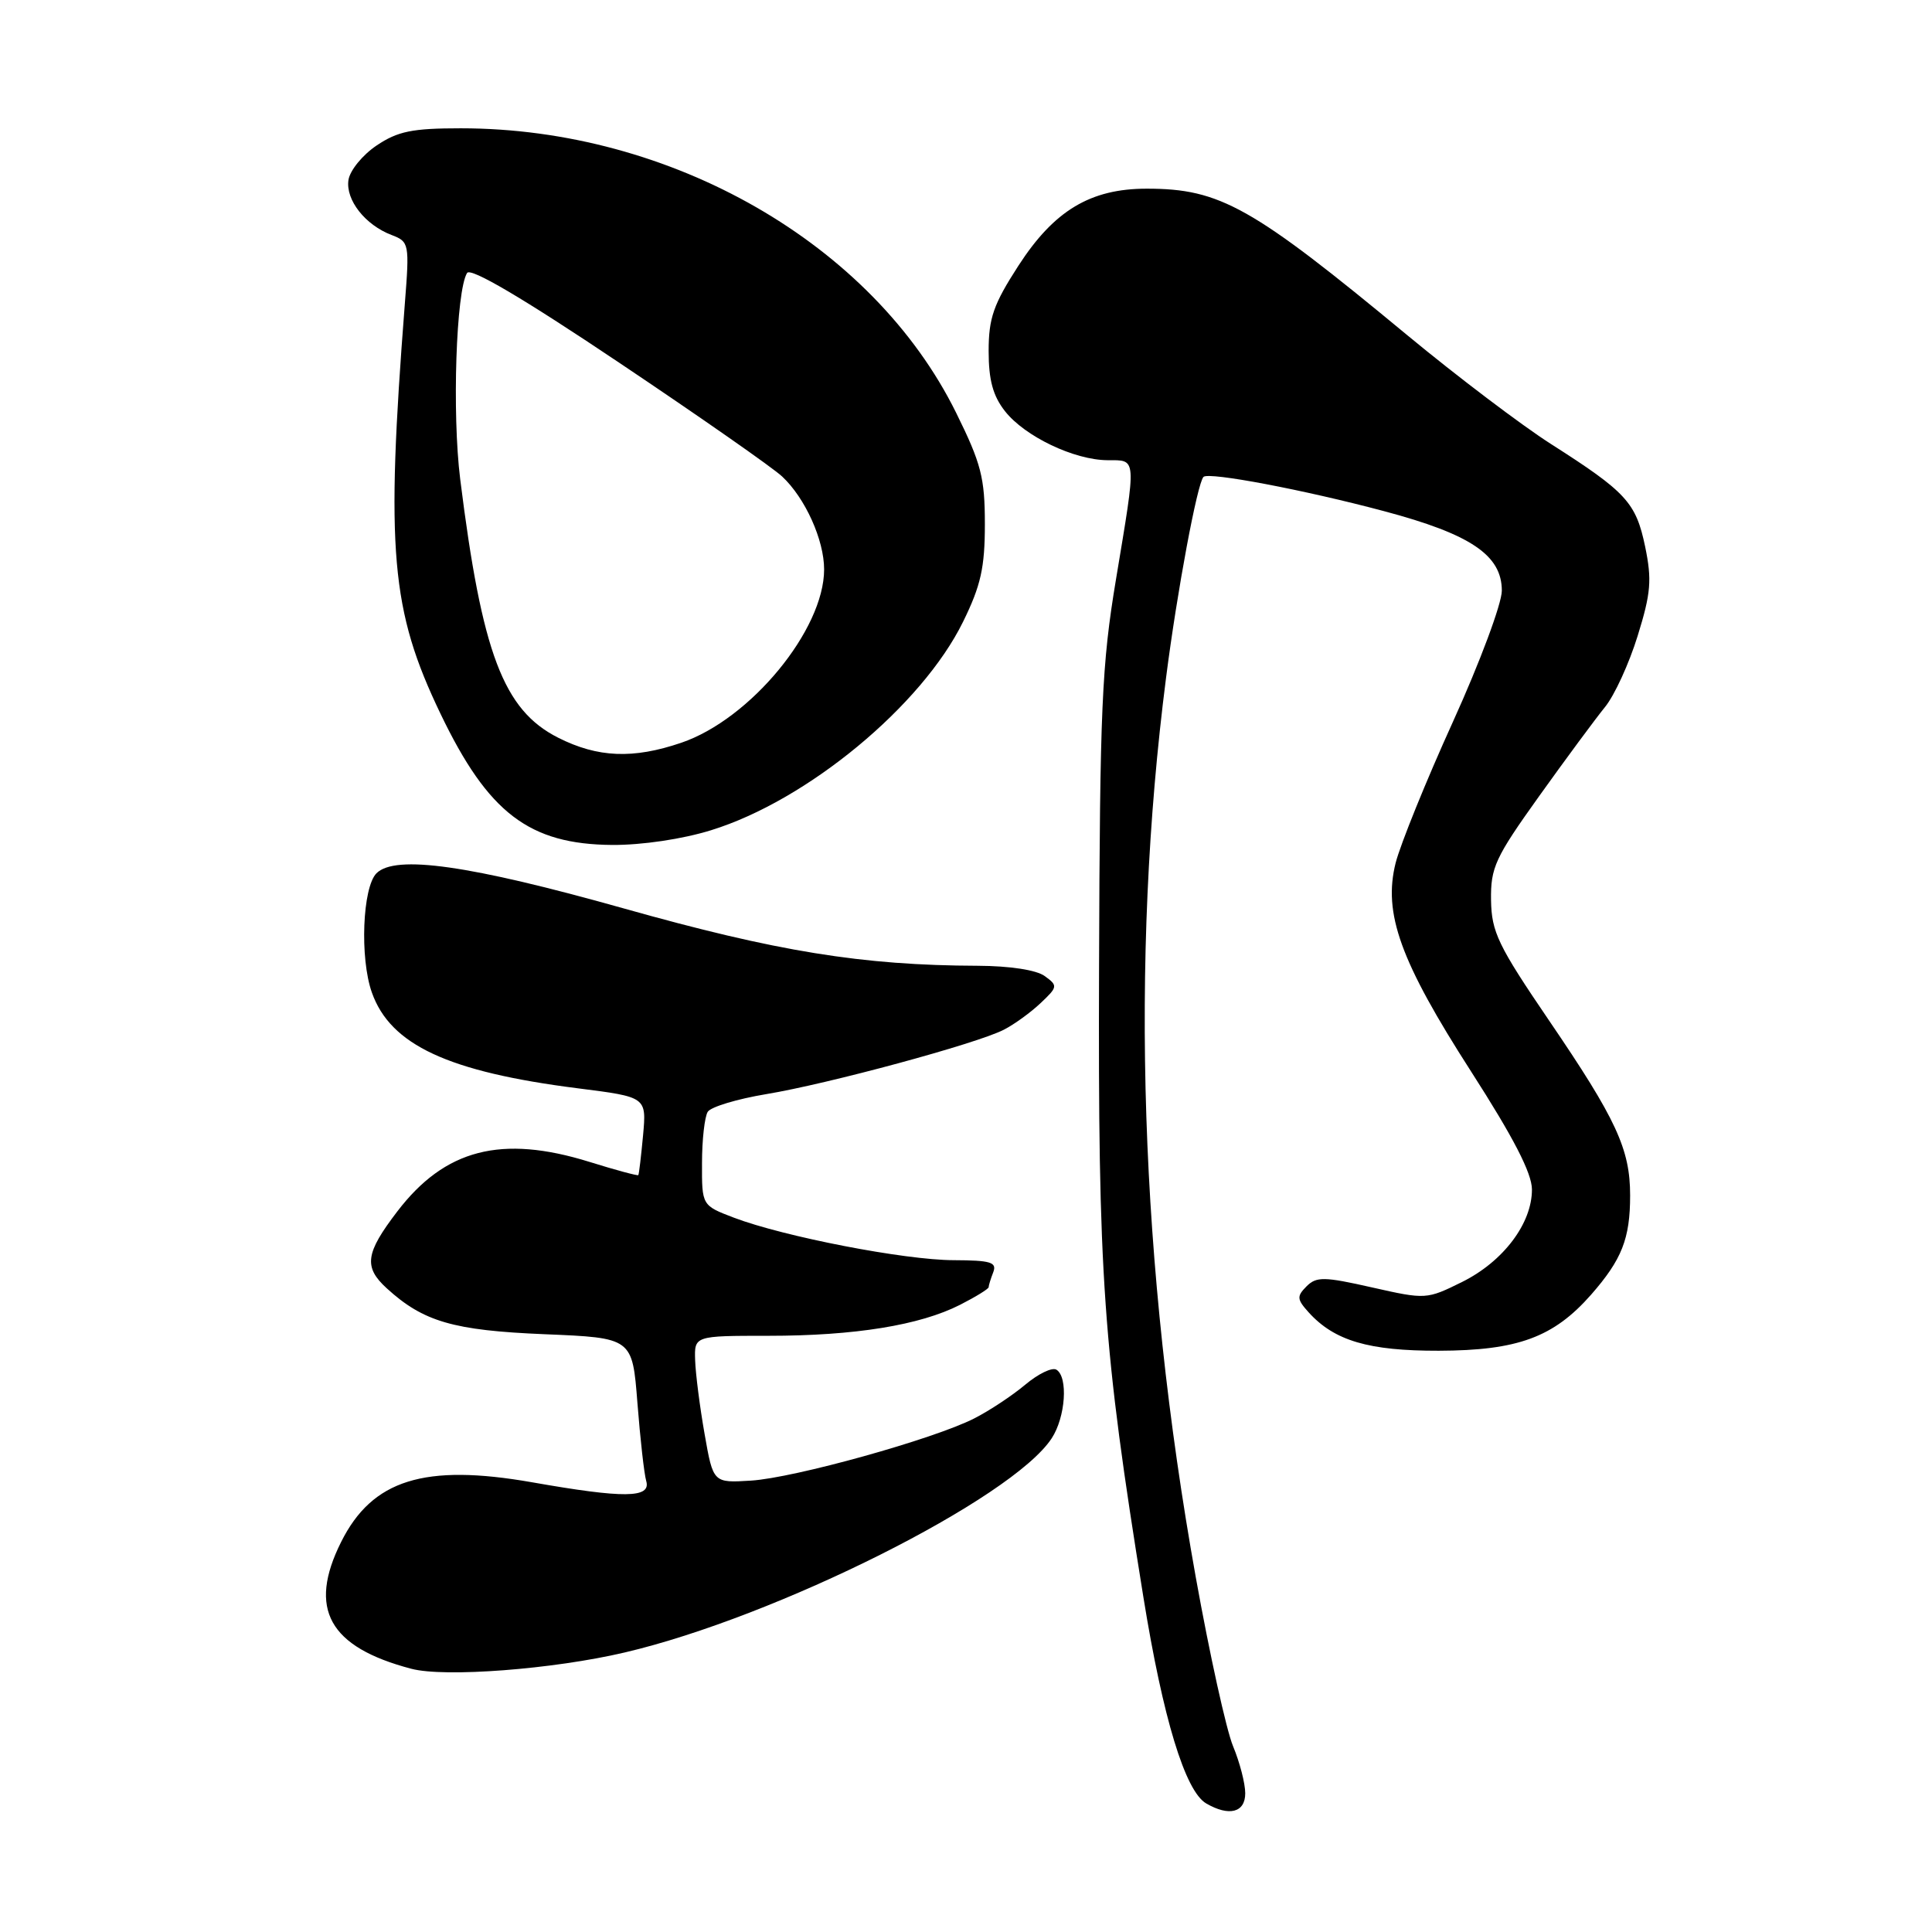 <?xml version="1.0" encoding="UTF-8" standalone="no"?>
<!DOCTYPE svg PUBLIC "-//W3C//DTD SVG 1.1//EN" "http://www.w3.org/Graphics/SVG/1.1/DTD/svg11.dtd" >
<svg xmlns="http://www.w3.org/2000/svg" xmlns:xlink="http://www.w3.org/1999/xlink" version="1.1" viewBox="0 0 256 256">
 <g >
 <path fill="currentColor"
d=" M 165.00 237.62 C 165.00 236.31 164.27 233.51 163.39 231.39 C 162.50 229.26 160.28 219.20 158.45 209.01 C 151.04 167.73 149.70 127.24 154.51 89.79 C 155.98 78.30 158.65 64.02 159.47 63.19 C 160.16 62.51 172.78 64.90 183.39 67.73 C 194.89 70.79 199.00 73.57 199.00 78.27 C 199.00 79.98 196.09 87.78 192.53 95.62 C 188.97 103.45 185.56 111.88 184.93 114.34 C 183.25 121.03 185.54 127.37 194.94 142.00 C 200.53 150.70 202.98 155.44 202.99 157.60 C 203.01 162.10 199.20 167.15 193.75 169.86 C 189.04 172.19 188.93 172.20 181.80 170.59 C 175.44 169.15 174.43 169.14 173.12 170.45 C 171.81 171.77 171.84 172.16 173.41 173.90 C 176.82 177.66 181.35 179.00 190.65 178.98 C 201.11 178.95 205.86 177.20 210.83 171.55 C 214.91 166.89 216.00 164.13 216.00 158.40 C 216.00 152.27 214.17 148.31 205.29 135.27 C 198.49 125.28 197.64 123.51 197.57 119.27 C 197.51 114.95 198.11 113.65 203.94 105.50 C 207.48 100.55 211.41 95.24 212.66 93.70 C 213.92 92.17 215.87 87.91 217.00 84.25 C 218.76 78.58 218.90 76.84 217.99 72.43 C 216.77 66.59 215.51 65.21 205.49 58.82 C 201.64 56.36 193.09 49.89 186.49 44.43 C 165.89 27.37 161.67 25.00 151.95 25.00 C 144.49 25.00 139.68 27.89 134.95 35.20 C 131.64 40.32 131.00 42.15 131.00 46.52 C 131.00 50.35 131.57 52.46 133.17 54.49 C 135.80 57.83 142.32 60.95 146.75 60.98 C 150.65 61.00 150.61 60.32 147.88 76.73 C 145.99 88.07 145.74 93.80 145.63 128.00 C 145.49 169.17 146.14 178.41 151.51 211.66 C 154.10 227.69 157.04 237.33 159.82 238.96 C 162.86 240.73 165.00 240.18 165.00 237.62 Z  M 82.78 218.96 C 102.89 214.25 134.10 198.59 139.35 190.59 C 141.19 187.79 141.56 182.46 139.98 181.49 C 139.42 181.14 137.56 182.04 135.85 183.48 C 134.13 184.92 131.10 186.93 129.09 187.95 C 123.72 190.69 105.26 195.83 99.50 196.19 C 94.50 196.50 94.50 196.50 93.36 190.00 C 92.73 186.43 92.17 182.04 92.11 180.25 C 92.00 177.00 92.00 177.00 101.82 177.00 C 113.26 177.00 121.90 175.60 127.22 172.89 C 129.30 171.83 131.00 170.78 131.00 170.56 C 131.00 170.34 131.27 169.45 131.61 168.58 C 132.12 167.25 131.28 167.00 126.36 166.98 C 119.88 166.97 103.86 163.86 97.25 161.35 C 93.00 159.73 93.00 159.73 93.02 154.11 C 93.02 151.03 93.37 147.97 93.78 147.32 C 94.19 146.67 97.67 145.62 101.52 144.98 C 109.74 143.62 129.42 138.29 133.00 136.45 C 134.38 135.75 136.57 134.16 137.88 132.92 C 140.16 130.77 140.19 130.61 138.44 129.34 C 137.34 128.53 133.83 127.99 129.56 127.97 C 114.24 127.92 102.94 126.09 82.61 120.36 C 62.21 114.62 52.38 113.23 49.89 115.71 C 48.03 117.57 47.66 126.95 49.27 131.50 C 51.72 138.46 59.39 142.03 76.59 144.21 C 85.67 145.36 85.67 145.36 85.21 150.43 C 84.95 153.22 84.67 155.59 84.58 155.71 C 84.49 155.82 81.58 155.04 78.12 153.96 C 66.44 150.33 58.95 152.26 52.63 160.54 C 48.41 166.06 48.16 167.89 51.25 170.71 C 56.09 175.13 60.07 176.29 72.14 176.79 C 83.79 177.27 83.79 177.27 84.46 185.88 C 84.83 190.62 85.35 195.29 85.63 196.25 C 86.28 198.52 82.71 198.56 70.50 196.41 C 56.23 193.91 49.32 196.07 45.20 204.32 C 40.77 213.18 43.58 218.25 54.50 221.12 C 58.91 222.29 73.30 221.19 82.78 218.96 Z  M 94.22 110.01 C 106.95 106.08 122.15 93.51 127.61 82.39 C 129.97 77.59 130.50 75.20 130.50 69.45 C 130.50 63.30 130.01 61.41 126.69 54.69 C 115.64 32.32 88.96 17.00 61.06 17.00 C 54.63 17.00 52.71 17.39 49.90 19.28 C 48.03 20.54 46.35 22.60 46.17 23.87 C 45.79 26.50 48.39 29.81 51.89 31.14 C 54.22 32.03 54.27 32.27 53.64 40.28 C 51.10 73.02 51.78 80.85 58.38 94.60 C 64.69 107.74 70.12 111.88 81.14 111.96 C 85.07 111.98 90.42 111.19 94.22 110.01 Z  M 73.96 97.75 C 66.71 94.09 63.86 86.58 60.98 63.50 C 59.89 54.77 60.43 38.54 61.89 36.17 C 62.36 35.42 69.30 39.51 82.00 48.03 C 92.67 55.18 102.41 61.98 103.64 63.14 C 106.70 66.00 109.20 71.55 109.20 75.45 C 109.20 83.45 99.44 95.30 90.27 98.42 C 83.90 100.59 79.21 100.40 73.96 97.75 Z "/>
</g>
</svg>